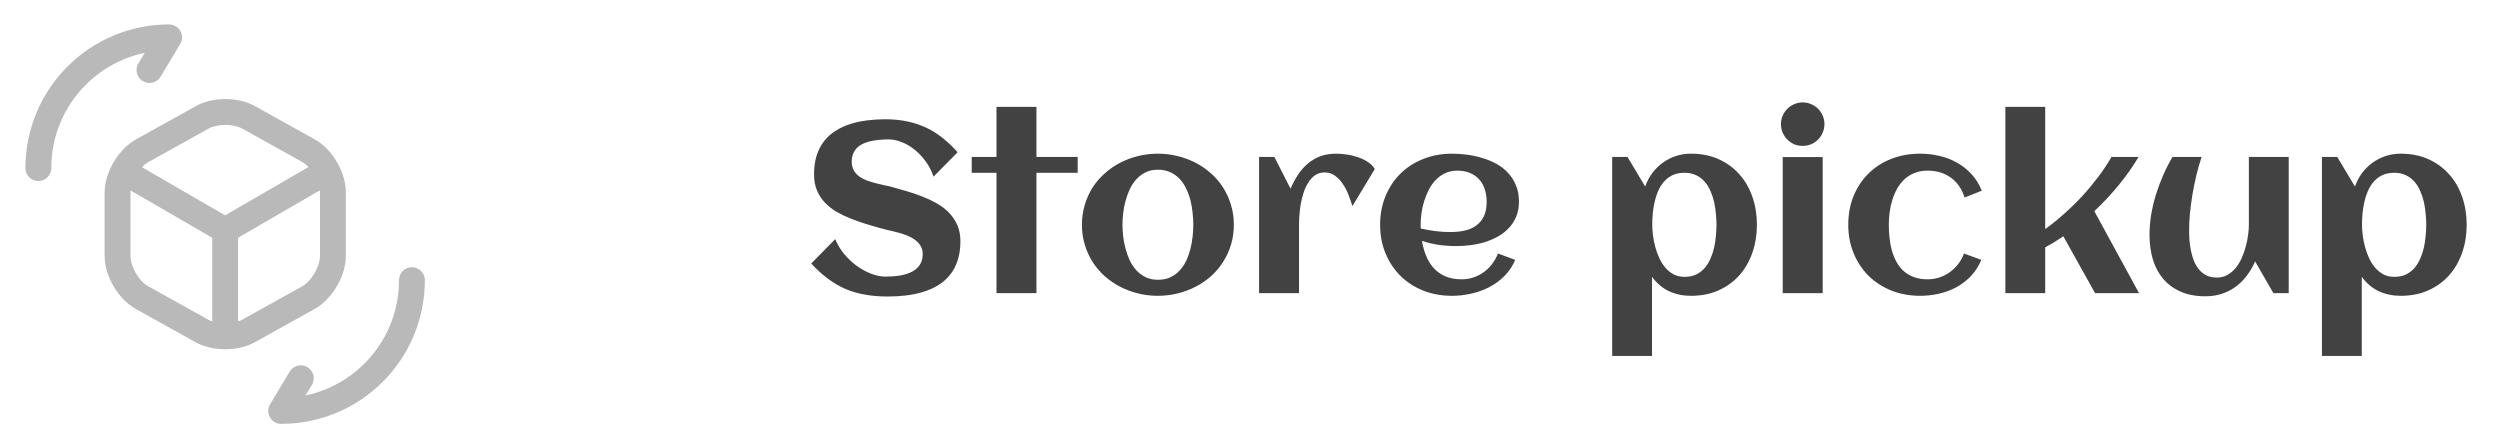 <svg width="145" height="26" viewBox="0 0 145 26" fill="none" xmlns="http://www.w3.org/2000/svg">
<path d="M7.317 10.032L13.058 13.357L18.757 10.053" stroke="#B9B9B9" stroke-width="1.5" stroke-linecap="round" stroke-linejoin="round"/>
<path d="M13.058 19.251V13.347" stroke="#B9B9B9" stroke-width="1.5" stroke-linecap="round" stroke-linejoin="round"/>
<path d="M11.715 6.814L8.248 8.742C7.468 9.176 6.818 10.27 6.818 11.169V14.842C6.818 15.741 7.458 16.835 8.248 17.268L11.715 19.197C12.452 19.608 13.665 19.608 14.412 19.197L17.879 17.268C18.659 16.835 19.309 15.741 19.309 14.842V11.158C19.309 10.259 18.67 9.165 17.879 8.732L14.412 6.803C13.665 6.392 12.452 6.392 11.715 6.814Z" stroke="#B9B9B9" stroke-width="1.5" stroke-linecap="round" stroke-linejoin="round"/>
<path d="M23.892 16.25C23.892 20.442 20.501 23.833 16.308 23.833L17.446 21.938" stroke="#B9B9B9" stroke-width="1.5" stroke-linecap="round" stroke-linejoin="round"/>
<path d="M2.225 9.75C2.225 5.558 5.616 2.167 9.808 2.167L8.671 4.063" stroke="#B9B9B9" stroke-width="1.5" stroke-linecap="round" stroke-linejoin="round"/>
<path d="M55.704 13.992C55.704 14.416 55.649 14.79 55.54 15.113C55.435 15.437 55.285 15.717 55.089 15.954C54.897 16.191 54.669 16.389 54.405 16.549C54.141 16.708 53.851 16.836 53.537 16.932C53.227 17.027 52.897 17.096 52.546 17.137C52.199 17.178 51.846 17.198 51.486 17.198C51.012 17.198 50.575 17.162 50.174 17.089C49.773 17.02 49.394 16.911 49.039 16.761C48.688 16.606 48.348 16.408 48.02 16.166C47.697 15.925 47.373 15.63 47.05 15.284L48.444 13.869C48.572 14.184 48.747 14.475 48.971 14.744C49.194 15.008 49.438 15.236 49.702 15.428C49.971 15.619 50.249 15.77 50.536 15.879C50.823 15.988 51.094 16.043 51.349 16.043C51.65 16.043 51.933 16.023 52.197 15.981C52.461 15.936 52.691 15.863 52.888 15.763C53.083 15.662 53.236 15.53 53.346 15.366C53.459 15.198 53.516 14.988 53.516 14.737C53.516 14.546 53.473 14.382 53.386 14.245C53.3 14.108 53.186 13.992 53.045 13.896C52.908 13.796 52.751 13.712 52.573 13.644C52.395 13.575 52.213 13.518 52.026 13.473C51.844 13.422 51.664 13.379 51.486 13.343C51.308 13.302 51.151 13.261 51.014 13.22C50.745 13.142 50.465 13.06 50.174 12.974C49.882 12.883 49.595 12.78 49.312 12.666C49.03 12.552 48.761 12.422 48.506 12.276C48.255 12.126 48.034 11.95 47.843 11.75C47.651 11.545 47.498 11.31 47.385 11.046C47.271 10.777 47.214 10.469 47.214 10.123C47.214 9.708 47.264 9.341 47.364 9.022C47.469 8.699 47.615 8.419 47.801 8.182C47.988 7.945 48.209 7.746 48.465 7.587C48.72 7.423 49 7.293 49.305 7.197C49.611 7.097 49.934 7.026 50.276 6.985C50.623 6.94 50.976 6.917 51.336 6.917C51.828 6.917 52.275 6.963 52.675 7.054C53.081 7.145 53.455 7.275 53.797 7.443C54.138 7.612 54.451 7.815 54.733 8.052C55.02 8.284 55.289 8.544 55.54 8.831L54.145 10.246C54.036 9.918 53.883 9.622 53.687 9.357C53.496 9.093 53.282 8.868 53.045 8.681C52.808 8.489 52.559 8.343 52.3 8.243C52.04 8.138 51.789 8.086 51.548 8.086C51.233 8.086 50.944 8.109 50.679 8.154C50.415 8.195 50.187 8.266 49.996 8.366C49.809 8.462 49.663 8.594 49.558 8.763C49.453 8.927 49.401 9.132 49.401 9.378C49.401 9.574 49.44 9.74 49.517 9.877C49.595 10.014 49.697 10.13 49.825 10.226C49.957 10.321 50.105 10.401 50.269 10.465C50.433 10.524 50.602 10.576 50.775 10.622C50.953 10.668 51.126 10.709 51.295 10.745C51.468 10.777 51.625 10.813 51.766 10.854C52.04 10.932 52.327 11.014 52.628 11.101C52.928 11.187 53.225 11.29 53.516 11.408C53.808 11.522 54.086 11.654 54.35 11.805C54.615 11.955 54.847 12.135 55.048 12.345C55.248 12.55 55.408 12.789 55.526 13.062C55.645 13.331 55.704 13.641 55.704 13.992ZM60.113 17H57.796V10.021H56.36V9.104H57.796V6.199H60.113V9.104H62.506V10.021H60.113V17ZM71.563 13.035C71.563 13.445 71.508 13.83 71.399 14.19C71.29 14.55 71.137 14.883 70.941 15.188C70.75 15.494 70.517 15.77 70.244 16.016C69.971 16.257 69.67 16.462 69.342 16.631C69.018 16.799 68.669 16.929 68.296 17.02C67.927 17.112 67.546 17.157 67.154 17.157C66.762 17.157 66.382 17.112 66.013 17.02C65.643 16.929 65.295 16.799 64.967 16.631C64.643 16.462 64.344 16.257 64.071 16.016C63.798 15.77 63.563 15.494 63.367 15.188C63.175 14.883 63.025 14.55 62.916 14.19C62.806 13.826 62.752 13.441 62.752 13.035C62.752 12.63 62.806 12.247 62.916 11.887C63.025 11.522 63.175 11.187 63.367 10.882C63.563 10.576 63.798 10.303 64.071 10.062C64.344 9.815 64.643 9.608 64.967 9.439C65.295 9.271 65.643 9.141 66.013 9.05C66.382 8.959 66.762 8.913 67.154 8.913C67.546 8.913 67.927 8.959 68.296 9.05C68.669 9.141 69.018 9.271 69.342 9.439C69.67 9.608 69.971 9.815 70.244 10.062C70.517 10.303 70.75 10.576 70.941 10.882C71.137 11.187 71.29 11.522 71.399 11.887C71.508 12.247 71.563 12.63 71.563 13.035ZM69.212 13.035C69.212 12.816 69.198 12.586 69.171 12.345C69.148 12.099 69.107 11.859 69.048 11.627C68.988 11.39 68.906 11.164 68.802 10.95C68.701 10.731 68.576 10.542 68.425 10.383C68.275 10.219 68.095 10.089 67.885 9.993C67.676 9.893 67.432 9.843 67.154 9.843C66.89 9.843 66.655 9.893 66.45 9.993C66.245 10.093 66.065 10.228 65.91 10.396C65.76 10.56 65.632 10.752 65.527 10.971C65.427 11.19 65.345 11.417 65.281 11.654C65.217 11.887 65.172 12.124 65.144 12.365C65.117 12.602 65.103 12.825 65.103 13.035C65.103 13.245 65.117 13.47 65.144 13.712C65.172 13.949 65.217 14.186 65.281 14.423C65.345 14.66 65.427 14.888 65.527 15.106C65.632 15.321 65.76 15.512 65.91 15.681C66.065 15.845 66.245 15.977 66.45 16.077C66.655 16.177 66.89 16.227 67.154 16.227C67.427 16.227 67.669 16.18 67.879 16.084C68.088 15.984 68.268 15.852 68.419 15.688C68.574 15.523 68.701 15.334 68.802 15.12C68.902 14.906 68.981 14.68 69.041 14.443C69.105 14.206 69.148 13.967 69.171 13.726C69.198 13.484 69.212 13.254 69.212 13.035ZM79.739 9.802L78.44 11.955C78.385 11.773 78.315 11.568 78.228 11.34C78.142 11.112 78.035 10.9 77.907 10.704C77.779 10.504 77.627 10.337 77.449 10.205C77.271 10.068 77.066 10 76.834 10C76.62 10 76.433 10.055 76.273 10.164C76.118 10.273 75.986 10.417 75.877 10.595C75.767 10.768 75.676 10.966 75.603 11.19C75.535 11.408 75.48 11.632 75.439 11.859C75.403 12.083 75.378 12.299 75.364 12.509C75.35 12.714 75.344 12.892 75.344 13.042V17H73.026V9.104H73.915L74.851 10.943C74.979 10.647 75.125 10.376 75.289 10.13C75.453 9.879 75.642 9.665 75.856 9.487C76.07 9.305 76.312 9.164 76.581 9.063C76.854 8.963 77.162 8.913 77.504 8.913C77.681 8.913 77.88 8.929 78.098 8.961C78.317 8.988 78.531 9.038 78.741 9.111C78.951 9.18 79.144 9.271 79.322 9.385C79.5 9.499 79.639 9.638 79.739 9.802ZM82.405 13.254C82.688 13.318 82.97 13.368 83.253 13.404C83.535 13.441 83.82 13.459 84.107 13.459C84.408 13.459 84.686 13.432 84.941 13.377C85.201 13.318 85.424 13.222 85.611 13.09C85.802 12.953 85.953 12.773 86.062 12.55C86.172 12.326 86.226 12.049 86.226 11.716C86.226 11.447 86.19 11.201 86.117 10.977C86.044 10.754 85.935 10.563 85.789 10.403C85.647 10.244 85.472 10.121 85.263 10.034C85.053 9.943 84.809 9.897 84.531 9.897C84.271 9.897 84.037 9.945 83.827 10.041C83.622 10.137 83.439 10.267 83.28 10.431C83.125 10.59 82.991 10.777 82.877 10.991C82.767 11.205 82.676 11.429 82.603 11.661C82.53 11.894 82.478 12.128 82.446 12.365C82.414 12.602 82.398 12.825 82.398 13.035C82.398 13.072 82.398 13.108 82.398 13.145C82.398 13.181 82.4 13.217 82.405 13.254ZM88.099 11.695C88.099 12.019 88.047 12.308 87.942 12.563C87.837 12.814 87.694 13.035 87.511 13.227C87.334 13.418 87.126 13.58 86.889 13.712C86.652 13.844 86.4 13.954 86.131 14.04C85.862 14.122 85.584 14.181 85.297 14.218C85.014 14.254 84.738 14.273 84.469 14.273C84.128 14.273 83.79 14.25 83.458 14.204C83.125 14.154 82.797 14.076 82.473 13.972C82.523 14.273 82.603 14.56 82.713 14.833C82.822 15.102 82.968 15.339 83.15 15.544C83.332 15.745 83.556 15.904 83.82 16.023C84.089 16.141 84.406 16.2 84.77 16.2C85.012 16.2 85.242 16.164 85.461 16.091C85.679 16.018 85.88 15.915 86.062 15.783C86.245 15.651 86.404 15.494 86.541 15.312C86.682 15.129 86.796 14.926 86.883 14.703L87.881 15.072C87.73 15.432 87.523 15.745 87.258 16.009C86.999 16.269 86.703 16.485 86.37 16.658C86.042 16.827 85.691 16.952 85.317 17.034C84.948 17.116 84.581 17.157 84.217 17.157C83.615 17.157 83.059 17.057 82.549 16.856C82.038 16.651 81.598 16.366 81.229 16.002C80.86 15.637 80.571 15.202 80.361 14.696C80.151 14.19 80.047 13.637 80.047 13.035C80.047 12.434 80.151 11.88 80.361 11.374C80.571 10.868 80.86 10.433 81.229 10.068C81.598 9.704 82.038 9.421 82.549 9.221C83.059 9.016 83.615 8.913 84.217 8.913C84.508 8.913 84.807 8.934 85.112 8.975C85.417 9.016 85.714 9.082 86.001 9.173C86.288 9.259 86.559 9.373 86.814 9.515C87.069 9.656 87.29 9.831 87.477 10.041C87.669 10.246 87.819 10.485 87.928 10.759C88.042 11.032 88.099 11.344 88.099 11.695ZM101.901 13.035C101.901 13.609 101.815 14.147 101.641 14.648C101.468 15.15 101.218 15.587 100.889 15.961C100.561 16.33 100.16 16.622 99.686 16.836C99.212 17.05 98.675 17.157 98.073 17.157C97.613 17.157 97.189 17.068 96.802 16.891C96.419 16.708 96.091 16.43 95.817 16.057V20.644H93.507V9.104H94.395L95.421 10.82C95.521 10.533 95.658 10.273 95.831 10.041C96.008 9.804 96.211 9.604 96.439 9.439C96.672 9.271 96.925 9.141 97.198 9.05C97.476 8.959 97.768 8.913 98.073 8.913C98.675 8.913 99.212 9.02 99.686 9.234C100.16 9.449 100.561 9.743 100.889 10.116C101.218 10.485 101.468 10.921 101.641 11.422C101.815 11.923 101.901 12.461 101.901 13.035ZM99.556 13.035C99.556 12.835 99.545 12.623 99.522 12.399C99.504 12.171 99.47 11.946 99.42 11.723C99.37 11.499 99.299 11.285 99.208 11.08C99.121 10.875 99.01 10.695 98.873 10.54C98.736 10.38 98.57 10.255 98.374 10.164C98.182 10.068 97.959 10.021 97.704 10.021C97.439 10.021 97.209 10.066 97.013 10.157C96.822 10.248 96.656 10.374 96.514 10.533C96.378 10.688 96.264 10.868 96.173 11.073C96.086 11.274 96.018 11.486 95.968 11.709C95.917 11.932 95.881 12.158 95.858 12.386C95.84 12.614 95.831 12.83 95.831 13.035C95.831 13.217 95.844 13.42 95.872 13.644C95.899 13.862 95.942 14.083 96.002 14.307C96.061 14.53 96.138 14.746 96.234 14.956C96.33 15.166 96.446 15.352 96.583 15.517C96.724 15.681 96.886 15.813 97.068 15.913C97.255 16.009 97.467 16.057 97.704 16.057C97.964 16.057 98.189 16.011 98.381 15.92C98.572 15.824 98.736 15.699 98.873 15.544C99.01 15.384 99.121 15.202 99.208 14.997C99.299 14.792 99.37 14.578 99.42 14.354C99.47 14.131 99.504 13.906 99.522 13.678C99.545 13.45 99.556 13.236 99.556 13.035ZM105.818 7.197C105.818 7.37 105.784 7.535 105.716 7.689C105.652 7.844 105.563 7.979 105.449 8.093C105.335 8.207 105.201 8.298 105.046 8.366C104.891 8.43 104.727 8.462 104.553 8.462C104.38 8.462 104.216 8.43 104.061 8.366C103.911 8.298 103.779 8.207 103.665 8.093C103.551 7.979 103.46 7.844 103.391 7.689C103.328 7.535 103.296 7.37 103.296 7.197C103.296 7.024 103.328 6.862 103.391 6.712C103.46 6.557 103.551 6.423 103.665 6.309C103.779 6.195 103.911 6.106 104.061 6.042C104.216 5.974 104.38 5.939 104.553 5.939C104.727 5.939 104.891 5.974 105.046 6.042C105.201 6.106 105.335 6.195 105.449 6.309C105.563 6.423 105.652 6.557 105.716 6.712C105.784 6.862 105.818 7.024 105.818 7.197ZM105.716 17H103.398V9.111H105.716V17ZM114.944 11.06L113.946 11.456C113.787 10.955 113.52 10.57 113.146 10.301C112.773 10.032 112.324 9.897 111.8 9.897C111.517 9.897 111.264 9.943 111.041 10.034C110.822 10.121 110.628 10.242 110.46 10.396C110.296 10.551 110.154 10.731 110.036 10.937C109.922 11.142 109.829 11.36 109.756 11.593C109.683 11.825 109.63 12.067 109.598 12.317C109.566 12.563 109.551 12.803 109.551 13.035C109.551 13.286 109.564 13.539 109.592 13.794C109.619 14.049 109.664 14.295 109.728 14.532C109.797 14.765 109.885 14.983 109.995 15.188C110.104 15.389 110.241 15.565 110.405 15.715C110.574 15.865 110.772 15.984 111 16.07C111.232 16.157 111.499 16.2 111.8 16.2C112.041 16.2 112.271 16.164 112.49 16.091C112.709 16.018 112.909 15.915 113.092 15.783C113.274 15.651 113.436 15.494 113.577 15.312C113.718 15.129 113.83 14.926 113.912 14.703L114.917 15.072C114.766 15.432 114.566 15.745 114.315 16.009C114.069 16.269 113.789 16.485 113.474 16.658C113.16 16.827 112.823 16.952 112.463 17.034C112.103 17.116 111.738 17.157 111.369 17.157C110.772 17.157 110.218 17.057 109.708 16.856C109.197 16.651 108.755 16.366 108.382 16.002C108.012 15.633 107.723 15.198 107.513 14.696C107.304 14.19 107.199 13.637 107.199 13.035C107.199 12.429 107.302 11.873 107.507 11.367C107.716 10.861 108.006 10.426 108.375 10.062C108.744 9.697 109.184 9.414 109.694 9.214C110.205 9.013 110.763 8.913 111.369 8.913C111.752 8.913 112.125 8.956 112.49 9.043C112.855 9.125 113.192 9.255 113.502 9.433C113.816 9.606 114.096 9.827 114.343 10.096C114.593 10.365 114.794 10.686 114.944 11.06ZM118.622 17H116.311V6.199H118.622V13.288C119 13.015 119.372 12.714 119.736 12.386C120.105 12.058 120.456 11.713 120.789 11.354C121.122 10.989 121.429 10.617 121.712 10.239C121.999 9.861 122.249 9.483 122.464 9.104H124.036C123.717 9.642 123.339 10.18 122.901 10.718C122.464 11.251 121.987 11.761 121.472 12.249L124.063 17H121.513L119.675 13.705C119.333 13.938 118.982 14.152 118.622 14.348V17ZM124.672 13.623C124.672 13.263 124.701 12.889 124.76 12.502C124.824 12.115 124.913 11.727 125.027 11.34C125.146 10.953 125.287 10.57 125.451 10.191C125.615 9.813 125.8 9.451 126.005 9.104H127.693C127.579 9.446 127.477 9.804 127.385 10.178C127.299 10.547 127.224 10.918 127.16 11.292C127.101 11.661 127.053 12.023 127.016 12.379C126.984 12.734 126.969 13.065 126.969 13.37C126.969 13.548 126.975 13.739 126.989 13.944C127.007 14.145 127.037 14.348 127.078 14.553C127.119 14.753 127.176 14.947 127.249 15.134C127.326 15.321 127.424 15.487 127.543 15.633C127.661 15.774 127.805 15.888 127.973 15.975C128.147 16.057 128.349 16.098 128.582 16.098C128.81 16.098 129.012 16.047 129.19 15.947C129.372 15.842 129.532 15.708 129.669 15.544C129.805 15.375 129.922 15.184 130.017 14.97C130.113 14.755 130.191 14.537 130.25 14.313C130.314 14.086 130.359 13.865 130.386 13.65C130.418 13.432 130.434 13.236 130.434 13.062V9.104H132.745V17H131.856L130.797 15.161C130.664 15.466 130.503 15.745 130.311 15.995C130.124 16.241 129.91 16.453 129.669 16.631C129.427 16.809 129.158 16.945 128.862 17.041C128.57 17.137 128.254 17.185 127.912 17.185C127.365 17.185 126.889 17.096 126.483 16.918C126.078 16.74 125.74 16.494 125.471 16.18C125.203 15.865 125.002 15.492 124.87 15.059C124.738 14.621 124.672 14.143 124.672 13.623ZM143.067 13.035C143.067 13.609 142.981 14.147 142.807 14.648C142.634 15.15 142.384 15.587 142.055 15.961C141.727 16.33 141.326 16.622 140.852 16.836C140.378 17.05 139.841 17.157 139.239 17.157C138.779 17.157 138.355 17.068 137.968 16.891C137.585 16.708 137.257 16.43 136.983 16.057V20.644H134.673V9.104H135.561L136.587 10.82C136.687 10.533 136.824 10.273 136.997 10.041C137.175 9.804 137.377 9.604 137.605 9.439C137.838 9.271 138.091 9.141 138.364 9.05C138.642 8.959 138.934 8.913 139.239 8.913C139.841 8.913 140.378 9.02 140.852 9.234C141.326 9.449 141.727 9.743 142.055 10.116C142.384 10.485 142.634 10.921 142.807 11.422C142.981 11.923 143.067 12.461 143.067 13.035ZM140.722 13.035C140.722 12.835 140.711 12.623 140.688 12.399C140.67 12.171 140.636 11.946 140.586 11.723C140.536 11.499 140.465 11.285 140.374 11.08C140.287 10.875 140.176 10.695 140.039 10.54C139.902 10.38 139.736 10.255 139.54 10.164C139.348 10.068 139.125 10.021 138.87 10.021C138.606 10.021 138.375 10.066 138.179 10.157C137.988 10.248 137.822 10.374 137.68 10.533C137.544 10.688 137.43 10.868 137.339 11.073C137.252 11.274 137.184 11.486 137.134 11.709C137.083 11.932 137.047 12.158 137.024 12.386C137.006 12.614 136.997 12.83 136.997 13.035C136.997 13.217 137.01 13.42 137.038 13.644C137.065 13.862 137.108 14.083 137.168 14.307C137.227 14.53 137.304 14.746 137.4 14.956C137.496 15.166 137.612 15.352 137.749 15.517C137.89 15.681 138.052 15.813 138.234 15.913C138.421 16.009 138.633 16.057 138.87 16.057C139.13 16.057 139.355 16.011 139.547 15.92C139.738 15.824 139.902 15.699 140.039 15.544C140.176 15.384 140.287 15.202 140.374 14.997C140.465 14.792 140.536 14.578 140.586 14.354C140.636 14.131 140.67 13.906 140.688 13.678C140.711 13.45 140.722 13.236 140.722 13.035Z" fill="#424242"/>
</svg>
